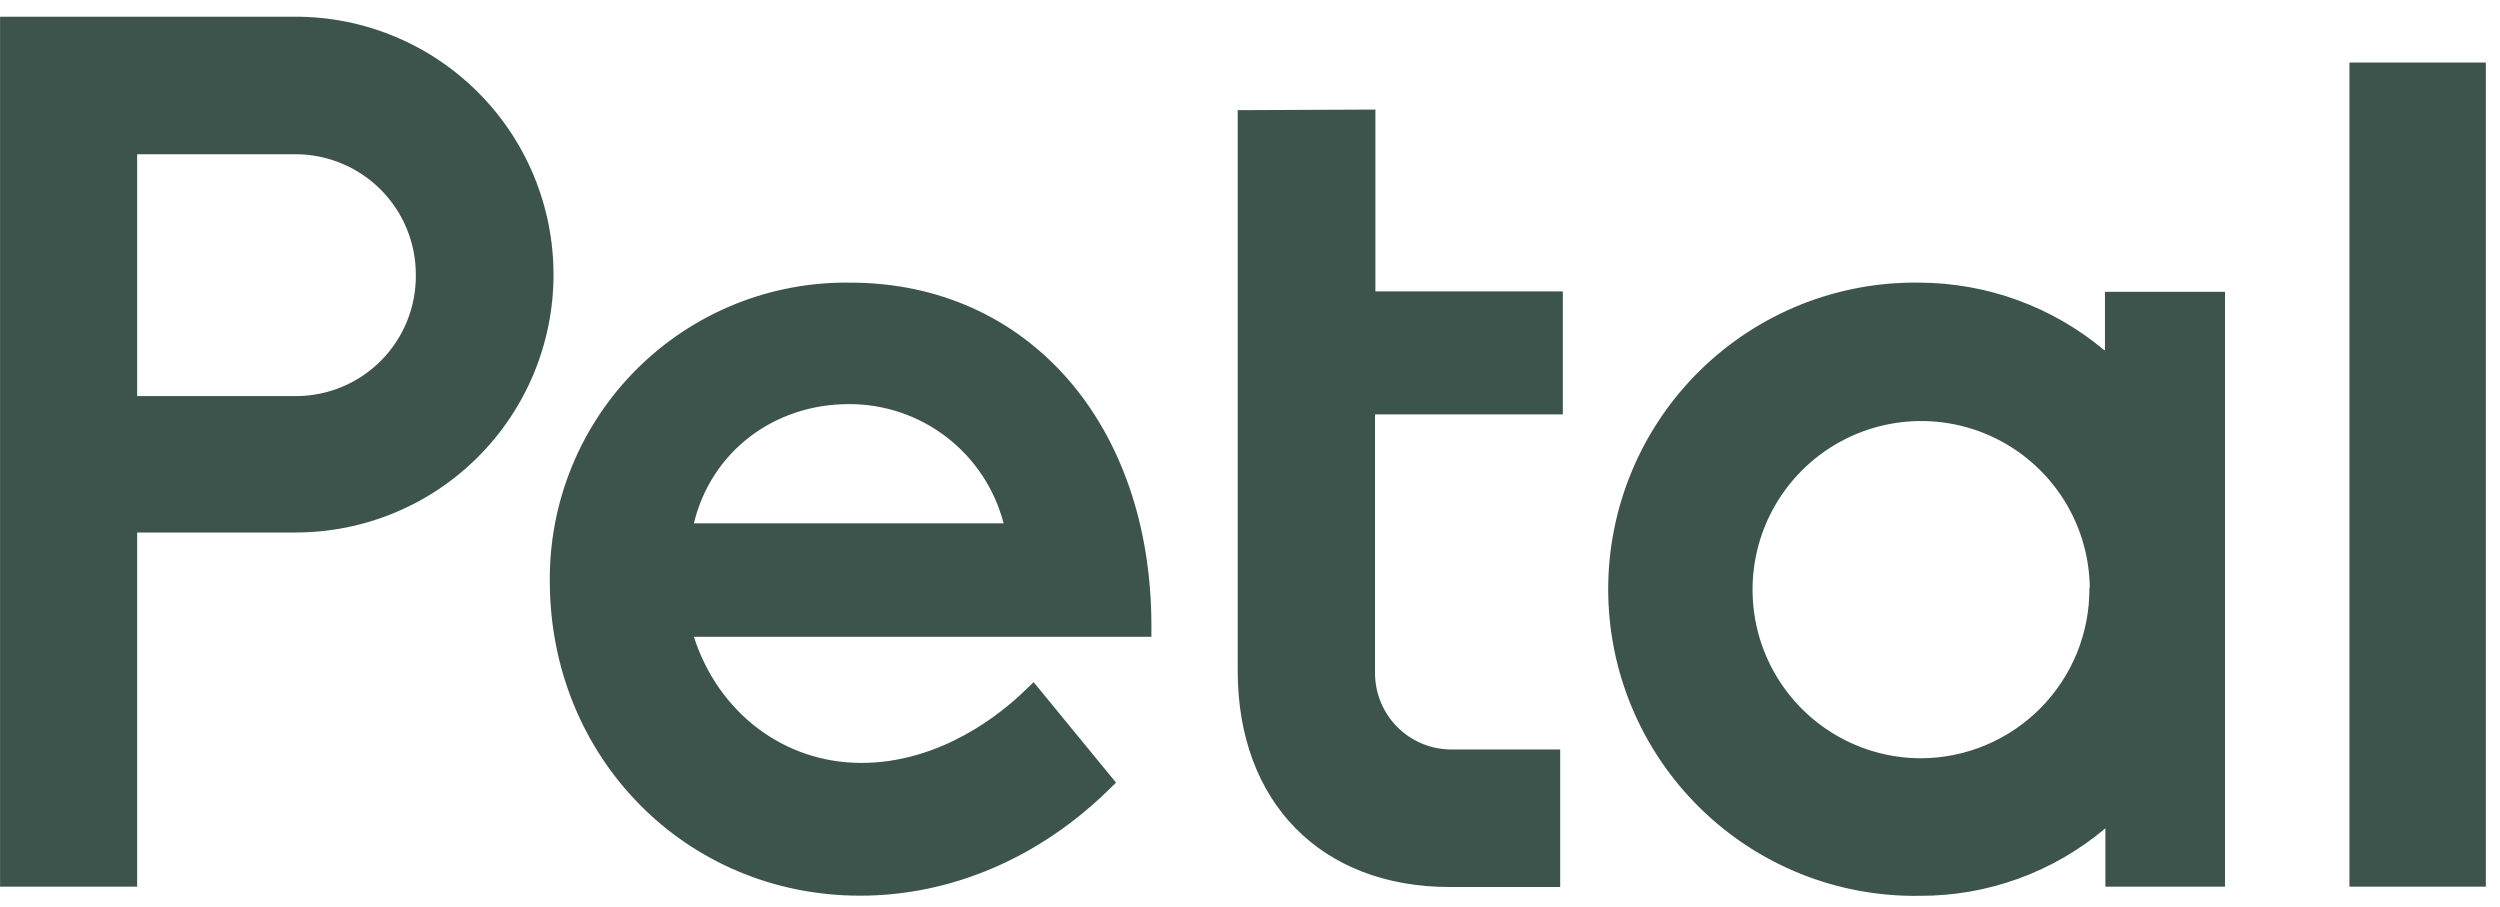 <svg width="91" height="33" viewBox="0 0 91 33" fill="none" xmlns="http://www.w3.org/2000/svg">
<g clip-path="url(#clip0_1_92)">
<path fill-rule="evenodd" clip-rule="evenodd" d="M15.136 9.988C15.134 8.828 14.673 7.716 13.852 6.896C13.032 6.077 11.92 5.616 10.761 5.615H4.992V14.418H10.761C11.34 14.419 11.914 14.305 12.449 14.082C12.984 13.859 13.469 13.532 13.876 13.12C14.284 12.707 14.605 12.218 14.821 11.68C15.037 11.142 15.144 10.567 15.136 9.988ZM10.761 0.608C13.25 0.608 15.638 1.597 17.398 3.358C19.159 5.118 20.148 7.506 20.148 9.996C20.148 12.486 19.159 14.873 17.398 16.634C15.638 18.394 13.25 19.383 10.761 19.383H4.992V32.275H0.002V0.608H10.761ZM36.532 19.05C36.208 17.803 35.479 16.7 34.459 15.914C33.439 15.128 32.186 14.705 30.898 14.71C28.14 14.71 25.878 16.47 25.257 19.05H36.532ZM30.948 10.288C37.403 10.288 41.911 15.428 41.911 22.782V23.179H25.257C26.143 25.938 28.534 27.77 31.351 27.77C34.286 27.77 36.501 25.921 37.315 25.127L37.624 24.829L40.623 28.487L40.363 28.741C37.836 31.224 34.623 32.603 31.309 32.603C24.965 32.603 20.013 27.574 20.013 21.152C20.001 19.717 20.276 18.294 20.822 16.967C21.367 15.64 22.172 14.436 23.19 13.424C24.207 12.412 25.416 11.614 26.746 11.075C28.076 10.537 29.5 10.269 30.934 10.288H30.948ZM50.065 3.988V10.608H56.887V15.085H50.051V24.465C50.047 24.835 50.116 25.203 50.255 25.546C50.395 25.89 50.601 26.202 50.863 26.464C51.124 26.727 51.436 26.934 51.779 27.074C52.122 27.215 52.489 27.285 52.86 27.281H56.791V32.288H52.777C48.087 32.288 45.053 29.201 45.053 24.424V4.01L50.065 3.988ZM76.068 21.405C76.057 20.194 75.687 19.013 75.006 18.011C74.324 17.01 73.362 16.232 72.239 15.776C71.117 15.321 69.884 15.207 68.698 15.451C67.511 15.694 66.422 16.283 65.57 17.144C64.717 18.004 64.138 19.098 63.906 20.287C63.674 21.476 63.799 22.707 64.265 23.826C64.731 24.944 65.518 25.899 66.526 26.571C67.534 27.243 68.719 27.601 69.93 27.601C70.739 27.597 71.54 27.434 72.286 27.12C73.031 26.807 73.708 26.349 74.277 25.773C74.846 25.198 75.296 24.516 75.601 23.766C75.906 23.017 76.06 22.215 76.054 21.405H76.068ZM76.62 12.746V10.622H80.99V32.275H76.636V30.15C74.746 31.747 72.349 32.618 69.875 32.608C68.395 32.632 66.924 32.36 65.55 31.81C64.176 31.259 62.925 30.441 61.87 29.402C60.815 28.364 59.977 27.126 59.405 25.76C58.833 24.395 58.538 22.929 58.538 21.448C58.538 19.968 58.833 18.502 59.405 17.137C59.977 15.771 60.815 14.533 61.87 13.494C62.925 12.456 64.176 11.637 65.55 11.087C66.924 10.537 68.395 10.265 69.875 10.288C72.333 10.298 74.711 11.168 76.595 12.746H76.62ZM85.519 32.275V2.277H90.485V32.275H85.519Z" fill="#3D544D"/>
</g>
<defs>
<clipPath id="clip0_1_92">
<rect width="90.483" height="32" fill="white" transform="translate(0.002 0.608)"/>
</clipPath>
</defs>
</svg>
